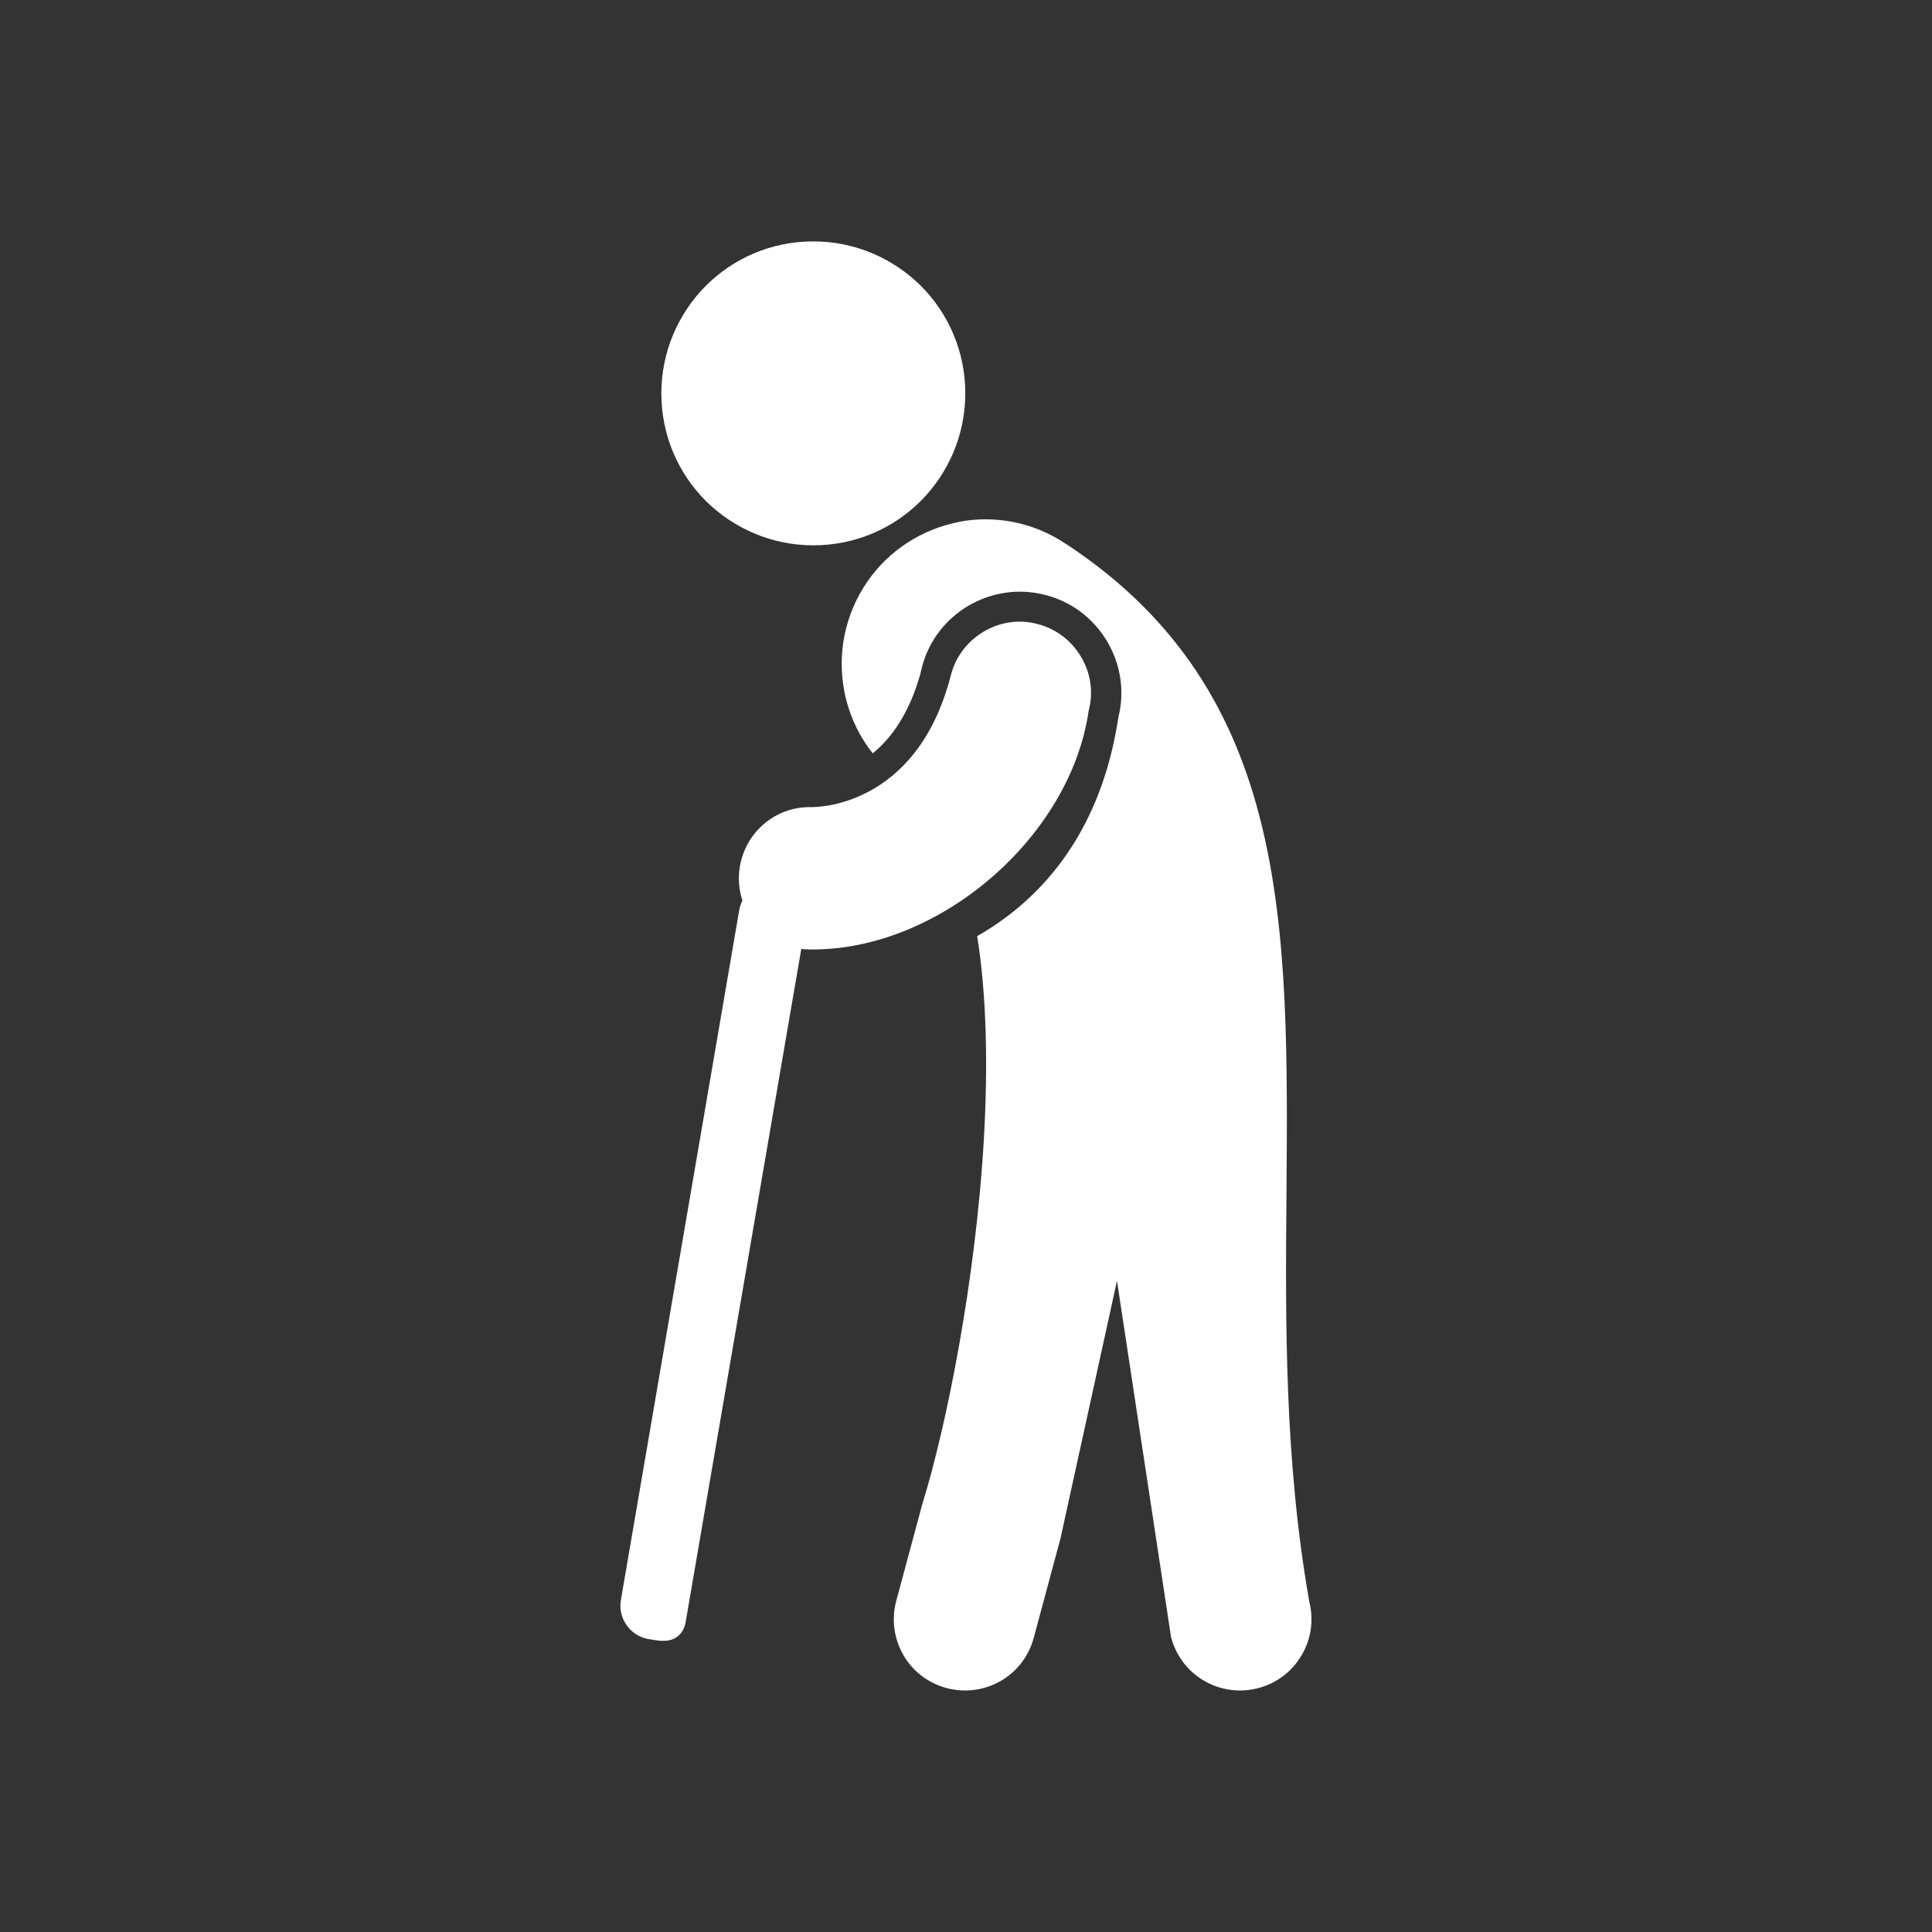 <?xml version="1.0" encoding="UTF-8" standalone="no"?>
<svg
   xmlns:dc="http://purl.org/dc/elements/1.1/"
   xmlns:cc="http://creativecommons.org/ns#"
   xmlns:rdf="http://www.w3.org/1999/02/22-rdf-syntax-ns#"
   xmlns:svg="http://www.w3.org/2000/svg"
   xmlns="http://www.w3.org/2000/svg"
   xmlns:sodipodi="http://sodipodi.sourceforge.net/DTD/sodipodi-0.dtd"
   xmlns:inkscape="http://www.inkscape.org/namespaces/inkscape"
   inkscape:version="1.0beta2 (2b71d25, 2019-12-03)"
   sodipodi:docname="noun_retirement_879345.svg"
   id="svg19092"
   version="1.1"
   clip-rule="evenodd"
   fill-rule="evenodd"
   y="0px"
   x="0px"
   viewBox="0 0 6827 6827"
   style="shape-rendering:geometricPrecision;text-rendering:geometricPrecision;image-rendering:optimizeQuality;"
   xml:space="preserve"
   fill="#FFFFFF"
   width="100px"
   height="100px"><rect x="0" y="0" width="6827" height="6827" fill="#333333" stroke="none"/><sodipodi:namedview
     inkscape:current-layer="svg19092"
     inkscape:window-maximized="0"
     inkscape:window-y="23"
     inkscape:window-x="0"
     inkscape:cy="50"
     inkscape:cx="4.2279412"
     inkscape:zoom="2.72"
     inkscape:pagecheckerboard="true"
     showgrid="false"
     id="namedview19094"
     inkscape:window-height="862"
     inkscape:window-width="1536"
     inkscape:pageshadow="2"
     inkscape:pageopacity="0"
     guidetolerance="10"
     gridtolerance="10"
     objecttolerance="10"
     borderopacity="1"
     inkscape:document-rotation="0"
     bordercolor="#666666"
     pagecolor="#ffffff" /><defs
     id="defs19078"><style
       id="style19076"
       type="text/css">
   
    .fil0 {fill:#FFFFFF}
    .fil1 {fill:#FFFFFF;fill-rule:nonzero}
   
  </style></defs><g
     inkscape:export-ydpi="327.43286"
     inkscape:export-xdpi="327.43286"
     inkscape:export-filename="/Users/Jonas/Transidious/Assets/Resources/Sprites/occupation_retiree_male.png"
     id="g19090"><g
       id="g19088"><path
         id="path19080"
         d="M2848 3257l-425 2474c-4,23 -14,43 -35,56 -29,18 -65,10 -96,5 -65,-11 -109,-73 -98,-138l418 -2437c11,-65 73,-109 138,-98 65,11 109,73 98,138z"
         class="fil0" /><path
         id="path19082"
         d="M3388 1844c126,-24 262,0 377,77 1,1 3,2 4,2l0 0 1 1 0 0c790,522 783,1342 776,2293 -4,458 -7,947 81,1445 16,65 5,132 -27,186 -32,56 -86,99 -153,117 -67,18 -135,7 -191,-25 -54,-31 -97,-83 -116,-148 -1,-4 -3,-9 -3,-14l79 -12 -79 12 -190 -1252 -200 912c0,2 -1,5 -2,7l0 0 -92 342c-18,67 -61,121 -117,153 -56,32 -124,43 -191,25 -67,-18 -121,-61 -153,-117 -32,-56 -43,-124 -25,-191l91 -338c1,-2 1,-5 2,-7l76 24 -76 -24c82,-264 188,-782 217,-1293 14,-250 10,-498 -24,-711 288,-165 449,-439 499,-774 23,-91 8,-187 -40,-268 -49,-82 -127,-141 -220,-164 -92,-24 -189,-9 -271,39 -82,49 -141,127 -164,220l-5 21c-30,107 -82,210 -168,280 -52,-65 -86,-142 -101,-222 -24,-128 1,-266 80,-382 79,-116 198,-189 327,-214z"
         class="fil1" /><path
         id="path19084"
         d="M2687 2923c46,-45 109,-72 178,-71l0 0 0 0 2 0c4,0 371,10 493,-466l0 0c17,-67 60,-121 116,-154 55,-33 123,-45 190,-27l0 0c67,17 121,60 154,116 33,55 45,123 27,190l0 0c-64,448 -531,851 -987,844l0 0 0 0 -1 0 -1 0 0 0c-69,-1 -132,-30 -176,-76 -45,-46 -72,-110 -71,-179 1,-69 30,-132 76,-177z"
         class="fil1" /><path
         id="path19086"
         d="M2874 853c148,0 282,60 380,157 97,97 157,231 157,380 0,148 -60,282 -157,380 -97,97 -231,157 -380,157 -148,0 -282,-60 -380,-157 -97,-97 -157,-231 -157,-380 0,-148 60,-282 157,-380 97,-97 231,-157 380,-157z"
         class="fil1" /></g></g></svg>
